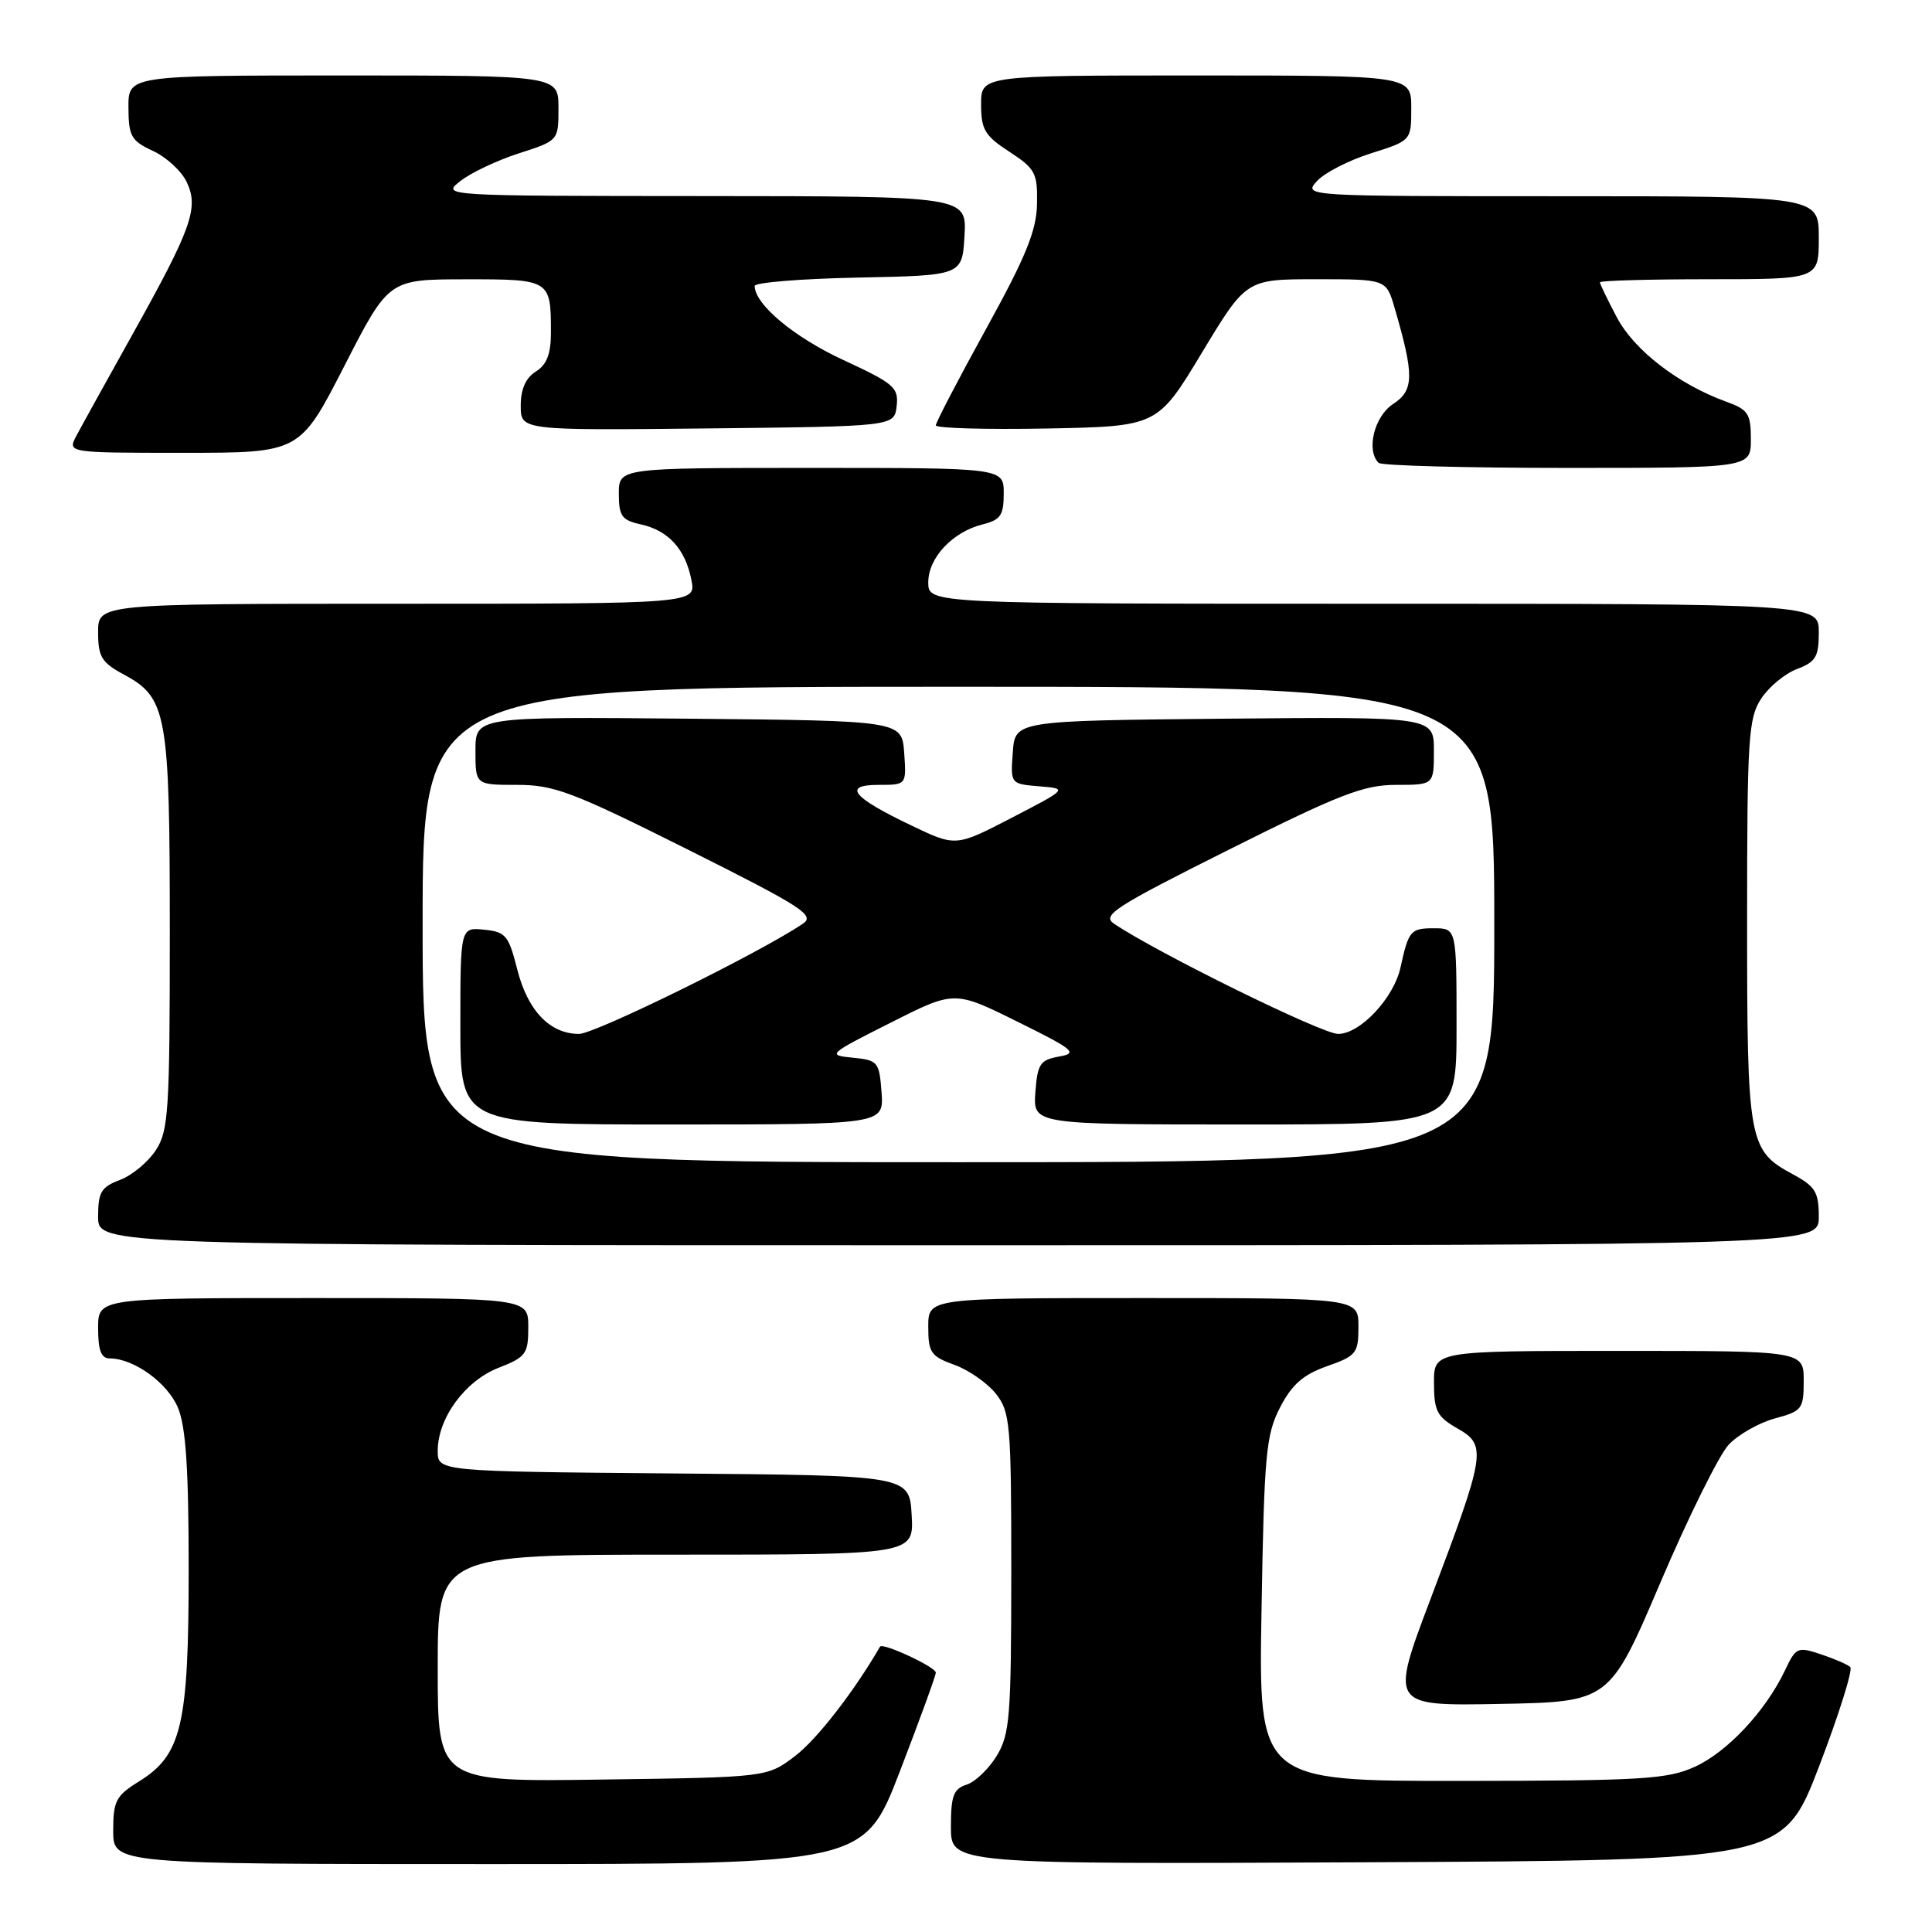 <?xml version="1.0" encoding="UTF-8" standalone="no"?>
<!DOCTYPE svg PUBLIC "-//W3C//DTD SVG 1.1//EN" "http://www.w3.org/Graphics/SVG/1.1/DTD/svg11.dtd" >
<svg xmlns="http://www.w3.org/2000/svg" xmlns:xlink="http://www.w3.org/1999/xlink" version="1.1" viewBox="0 0 256 256">
 <g >
 <path fill="currentColor"
d=" M 119.25 234.68 C 121.86 227.90 124.00 222.03 124.00 221.63 C 124.00 220.89 116.94 217.61 116.61 218.19 C 113.18 224.12 108.26 230.46 105.38 232.66 C 101.66 235.50 101.66 235.50 79.83 235.80 C 58.00 236.11 58.00 236.11 58.00 221.05 C 58.00 206.00 58.00 206.00 89.55 206.00 C 121.10 206.00 121.10 206.00 120.80 200.75 C 120.50 195.50 120.50 195.50 89.25 195.24 C 58.00 194.97 58.00 194.97 58.00 192.24 C 58.01 187.91 61.61 182.99 66.04 181.25 C 69.70 179.82 70.00 179.40 70.00 175.85 C 70.00 172.00 70.00 172.00 41.50 172.00 C 13.00 172.00 13.00 172.00 13.00 176.00 C 13.00 178.95 13.41 180.00 14.55 180.00 C 17.73 180.00 22.20 183.23 23.58 186.53 C 24.63 189.05 25.00 194.64 25.00 207.95 C 25.00 228.62 24.08 232.55 18.40 236.06 C 15.36 237.94 15.00 238.64 15.00 242.58 C 15.00 247.00 15.00 247.00 64.75 247.00 C 114.51 247.00 114.51 247.00 119.25 234.68 Z  M 241.06 234.00 C 243.69 227.12 245.54 221.22 245.17 220.89 C 244.80 220.55 243.05 219.79 241.27 219.20 C 238.19 218.17 237.96 218.27 236.51 221.35 C 233.96 226.72 228.88 232.15 224.57 234.11 C 220.94 235.76 217.60 235.96 193.63 235.98 C 166.76 236.00 166.76 236.00 167.16 213.25 C 167.51 192.68 167.75 190.11 169.61 186.50 C 171.18 183.46 172.67 182.15 175.83 181.03 C 179.73 179.66 180.00 179.32 180.00 175.78 C 180.00 172.00 180.00 172.00 151.50 172.00 C 123.00 172.00 123.00 172.00 123.00 175.80 C 123.00 179.23 123.34 179.72 126.47 180.85 C 128.38 181.54 130.85 183.27 131.97 184.69 C 133.86 187.10 134.00 188.68 134.00 208.38 C 133.99 227.47 133.81 229.80 132.07 232.66 C 131.01 234.40 129.21 236.12 128.07 236.48 C 126.34 237.03 126.00 237.96 126.00 242.08 C 126.00 247.02 126.00 247.02 181.13 246.76 C 236.26 246.50 236.26 246.50 241.06 234.00 Z  M 220.01 209.70 C 223.72 201.00 227.79 192.79 229.06 191.43 C 230.33 190.08 233.09 188.52 235.18 187.95 C 238.79 186.98 239.00 186.70 239.00 182.96 C 239.00 179.00 239.00 179.00 214.50 179.00 C 190.00 179.00 190.00 179.00 190.01 183.25 C 190.01 186.95 190.41 187.73 193.11 189.27 C 197.04 191.50 196.87 192.53 189.59 211.78 C 184.19 226.05 184.19 226.05 198.73 225.78 C 213.27 225.50 213.27 225.50 220.01 209.70 Z  M 241.00 161.23 C 241.00 157.97 240.54 157.21 237.62 155.63 C 231.68 152.43 231.50 151.47 231.50 122.05 C 231.50 97.78 231.67 95.16 233.36 92.58 C 234.38 91.02 236.51 89.25 238.11 88.65 C 240.60 87.71 241.00 87.03 241.00 83.78 C 241.00 80.00 241.00 80.00 182.00 80.00 C 123.00 80.00 123.00 80.00 123.00 77.17 C 123.00 73.90 126.23 70.46 130.25 69.47 C 132.58 68.89 133.00 68.26 133.00 65.39 C 133.00 62.00 133.00 62.00 107.50 62.00 C 82.00 62.00 82.00 62.00 82.00 65.42 C 82.00 68.38 82.39 68.93 84.90 69.48 C 88.55 70.28 90.80 72.74 91.61 76.82 C 92.25 80.00 92.25 80.00 52.62 80.00 C 13.00 80.00 13.00 80.00 13.00 83.77 C 13.00 87.04 13.46 87.79 16.43 89.39 C 22.13 92.46 22.50 94.54 22.50 123.55 C 22.50 147.23 22.33 149.85 20.64 152.42 C 19.62 153.98 17.49 155.75 15.89 156.35 C 13.40 157.29 13.00 157.97 13.00 161.22 C 13.00 165.00 13.00 165.00 127.00 165.00 C 241.00 165.00 241.00 165.00 241.00 161.23 Z  M 232.00 58.20 C 232.00 54.81 231.64 54.27 228.72 53.22 C 222.42 50.94 216.54 46.41 214.25 42.07 C 213.01 39.73 212.00 37.63 212.00 37.41 C 212.00 37.18 218.53 37.00 226.50 37.00 C 241.00 37.00 241.00 37.00 241.00 31.50 C 241.00 26.00 241.00 26.00 206.85 26.00 C 172.77 26.00 172.69 26.00 174.50 24.00 C 175.49 22.90 178.71 21.25 181.65 20.32 C 187.00 18.63 187.00 18.63 187.00 14.32 C 187.00 10.00 187.00 10.00 158.50 10.00 C 130.00 10.00 130.00 10.00 130.00 13.83 C 130.00 17.16 130.49 17.99 133.75 20.11 C 137.19 22.36 137.49 22.93 137.41 27.03 C 137.34 30.57 135.94 34.01 130.66 43.58 C 127.00 50.23 124.00 55.98 124.00 56.36 C 124.00 56.74 130.61 56.93 138.68 56.78 C 153.37 56.50 153.37 56.50 159.25 46.75 C 165.13 37.00 165.13 37.00 174.41 37.00 C 183.68 37.00 183.68 37.00 184.78 40.75 C 187.41 49.77 187.38 51.70 184.60 53.53 C 182.10 55.16 180.99 59.66 182.67 61.33 C 183.03 61.70 194.28 62.00 207.67 62.00 C 232.00 62.00 232.00 62.00 232.00 58.20 Z  M 45.62 48.51 C 51.50 37.02 51.50 37.02 61.64 37.01 C 72.93 37.00 73.00 37.04 73.00 44.07 C 73.00 46.90 72.45 48.33 71.00 49.23 C 69.66 50.07 69.00 51.56 69.00 53.76 C 69.00 57.03 69.00 57.03 93.75 56.77 C 118.50 56.50 118.50 56.50 118.81 53.81 C 119.09 51.35 118.48 50.82 111.76 47.71 C 105.24 44.70 100.00 40.33 100.00 37.89 C 100.00 37.43 106.19 36.93 113.75 36.78 C 127.50 36.50 127.50 36.50 127.80 31.25 C 128.10 26.00 128.10 26.00 93.30 25.98 C 58.50 25.96 58.50 25.96 61.00 23.99 C 62.38 22.90 65.86 21.25 68.75 20.32 C 74.00 18.63 74.00 18.63 74.00 14.32 C 74.00 10.00 74.00 10.00 45.50 10.00 C 17.00 10.00 17.00 10.00 17.02 14.25 C 17.04 18.05 17.38 18.66 20.27 20.00 C 22.05 20.82 24.06 22.68 24.74 24.12 C 26.37 27.55 25.41 30.24 17.50 44.41 C 14.10 50.51 10.77 56.51 10.12 57.75 C 8.93 60.00 8.93 60.00 24.33 60.00 C 39.73 60.00 39.73 60.00 45.62 48.51 Z  M 56.00 122.50 C 56.00 91.00 56.00 91.00 127.00 91.00 C 198.00 91.00 198.00 91.00 198.00 122.50 C 198.00 154.00 198.00 154.00 127.00 154.00 C 56.00 154.00 56.00 154.00 56.00 122.50 Z  M 116.81 144.75 C 116.51 140.70 116.34 140.48 113.00 140.15 C 109.58 139.82 109.70 139.70 117.98 135.53 C 126.46 131.24 126.46 131.24 134.80 135.37 C 142.37 139.11 142.88 139.55 140.32 140.00 C 137.81 140.45 137.47 140.98 137.19 144.75 C 136.89 149.00 136.89 149.00 164.94 149.00 C 193.00 149.00 193.00 149.00 193.00 136.00 C 193.00 123.00 193.00 123.00 189.97 123.00 C 186.91 123.00 186.64 123.32 185.58 128.17 C 184.70 132.24 180.23 137.00 177.31 137.00 C 175.17 137.00 153.38 126.28 147.62 122.40 C 145.96 121.28 147.63 120.20 162.86 112.57 C 177.53 105.23 180.70 104.00 184.99 104.00 C 190.00 104.00 190.00 104.00 190.00 99.48 C 190.00 94.97 190.00 94.97 162.25 95.23 C 134.50 95.50 134.50 95.50 134.20 99.69 C 133.89 103.87 133.89 103.87 137.70 104.19 C 141.50 104.50 141.50 104.50 134.08 108.35 C 126.65 112.20 126.65 112.20 120.78 109.39 C 112.90 105.63 111.59 104.00 116.44 104.00 C 120.11 104.00 120.11 104.00 119.81 99.75 C 119.50 95.50 119.50 95.50 91.25 95.23 C 63.00 94.97 63.00 94.97 63.00 99.48 C 63.00 104.00 63.00 104.00 68.51 104.00 C 73.43 104.00 75.85 104.92 91.14 112.57 C 106.37 120.20 108.04 121.28 106.38 122.40 C 100.65 126.27 78.84 137.00 76.72 137.00 C 72.87 137.00 69.92 133.92 68.54 128.46 C 67.40 123.95 67.01 123.47 64.15 123.19 C 61.00 122.87 61.00 122.87 61.00 135.94 C 61.00 149.00 61.00 149.00 89.06 149.00 C 117.11 149.00 117.11 149.00 116.81 144.75 Z "/>
</g>
</svg>